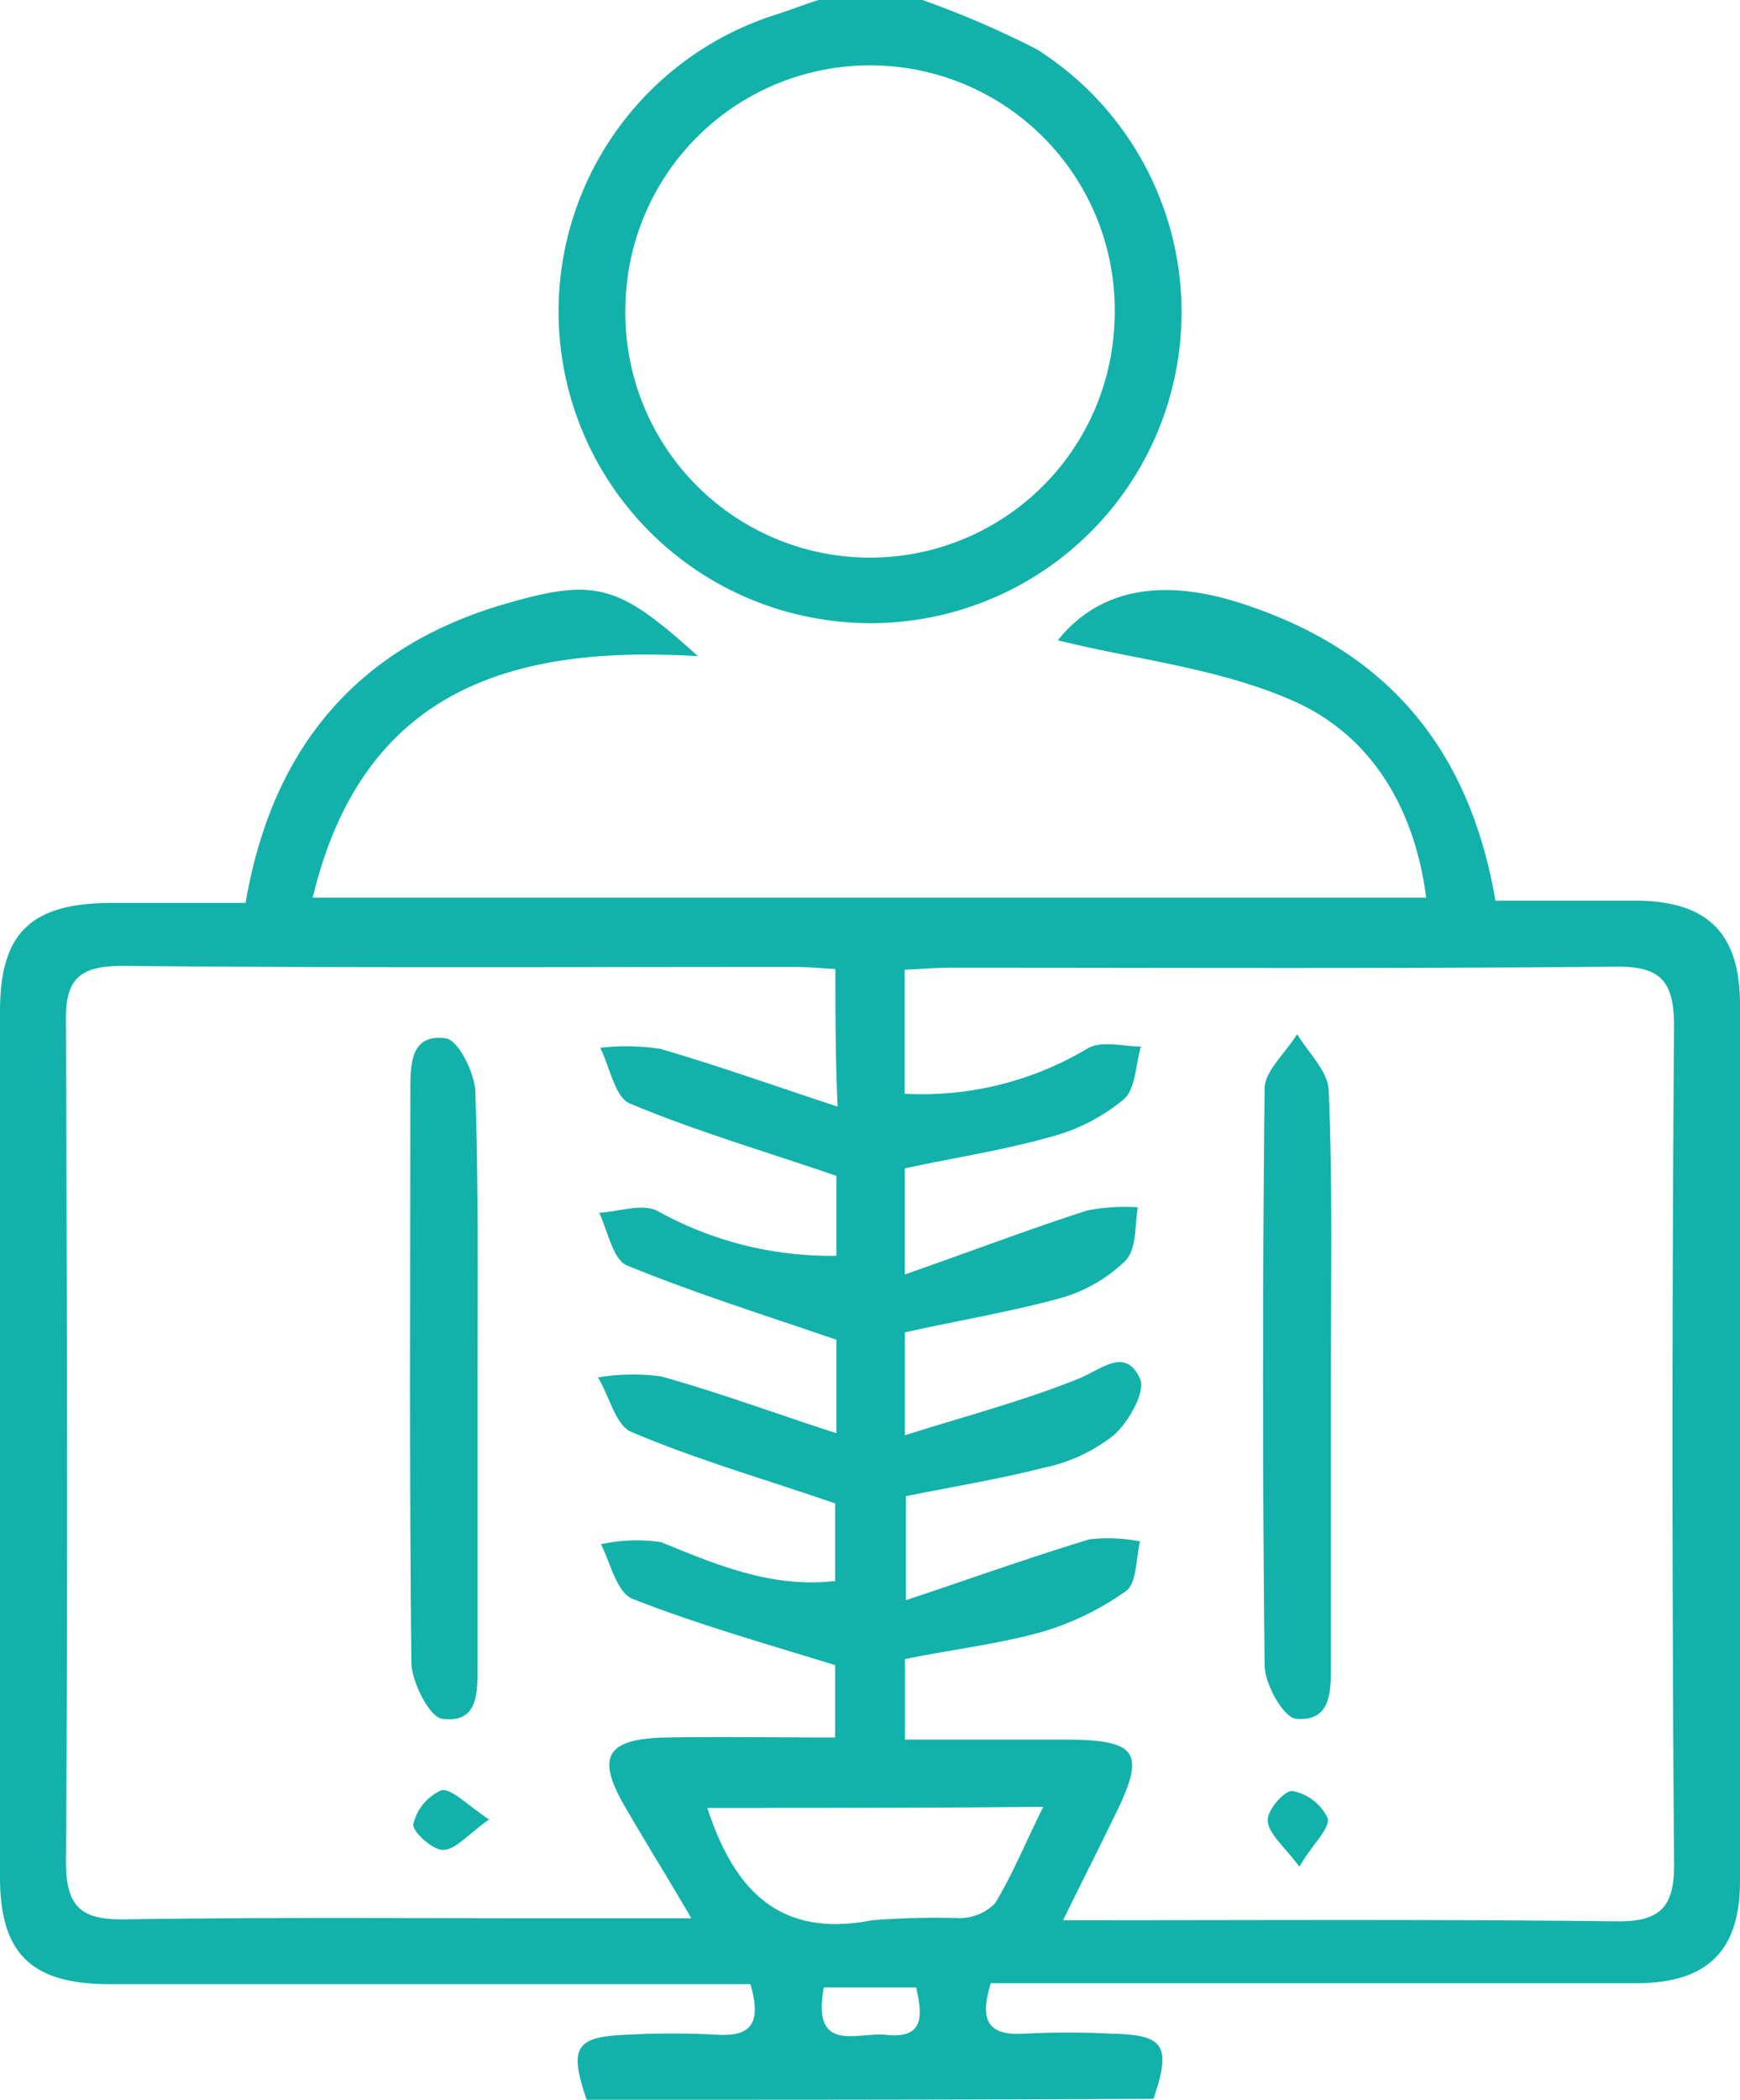 <svg id="home_readiology" data-name="home readiology" xmlns="http://www.w3.org/2000/svg" width="55.146" height="66.522" viewBox="0 0 55.146 66.522">
  <path id="Path_3804" data-name="Path 3804" d="M18.593,104.011c-.565-1.663-.366-2,1.3-2.062a26.715,26.715,0,0,1,2.827,0c1.064.066,1.43-.333,1.064-1.6H3.492C1,100.353,0,99.388,0,96.96V69.52c0-2.495,1-3.426,3.559-3.426H7.783c.832-4.889,3.526-8.116,8.249-9.479,2.86-.832,3.592-.6,6.087,1.663-5.954-.366-10.643,1.1-12.207,7.65H45.2c-.366-2.827-1.73-5.155-4.257-6.253-2.362-1.031-5.022-1.3-7.417-1.9,1.33-1.663,3.326-1.929,5.621-1.231,4.623,1.43,7.384,4.457,8.249,9.479H51.92c2.2.033,3.226,1.031,3.226,3.293V97.093c0,2.228-1.064,3.226-3.293,3.226H31.4c-.333,1.1-.166,1.663,1.031,1.6a26.713,26.713,0,0,1,2.827,0c1.663.033,1.863.4,1.3,2.062C30.567,104.011,24.58,104.011,18.593,104.011ZM26.476,68.19c-.532-.033-.931-.067-1.3-.067-7.085,0-14.169.033-21.287-.033-1.4,0-1.829.432-1.8,1.8.033,8.847.067,17.728,0,26.575,0,1.53.565,1.863,1.962,1.829,4.39-.067,8.748-.033,13.138-.033h4.723c-.8-1.364-1.463-2.428-2.1-3.526-.931-1.6-.6-2.162,1.3-2.2,1.8-.033,3.592,0,5.355,0V90.242c-2.262-.7-4.39-1.3-6.419-2.1-.5-.2-.7-1.131-1-1.73a5.267,5.267,0,0,1,1.9-.067c1.8.732,3.526,1.463,5.521,1.231V85.119c-2.328-.8-4.424-1.4-6.453-2.262-.5-.2-.7-1.131-1.064-1.73a6.725,6.725,0,0,1,2-.033c1.8.5,3.592,1.164,5.555,1.8v-2.96c-2.328-.8-4.557-1.5-6.652-2.361-.432-.2-.6-1.1-.865-1.663.632-.033,1.33-.3,1.829-.067a11.3,11.3,0,0,0,5.688,1.43V74.742c-2.328-.8-4.49-1.43-6.552-2.295-.466-.2-.632-1.164-.931-1.763a7.213,7.213,0,0,1,1.9.033c1.829.532,3.592,1.164,5.621,1.829C26.476,70.884,26.476,69.62,26.476,68.19Zm7.218,30.134c6.053,0,11.774-.033,17.462.033,1.463.033,1.929-.432,1.9-1.9q-.1-13.221,0-26.442c0-1.43-.4-1.929-1.9-1.9-6.985.067-13.97.033-20.954.033-.5,0-.965.033-1.53.067v3.925a10.213,10.213,0,0,0,5.787-1.43c.432-.266,1.131-.067,1.7-.067-.166.565-.166,1.33-.532,1.663a5.975,5.975,0,0,1-2.328,1.2c-1.53.432-3.093.665-4.623,1v3.359c2.1-.732,3.925-1.43,5.787-2.029a6.349,6.349,0,0,1,1.6-.1c-.1.565-.033,1.33-.4,1.7a4.85,4.85,0,0,1-2.129,1.2c-1.6.432-3.226.7-4.856,1.064v3.26c2-.632,3.792-1.1,5.521-1.8.732-.3,1.463-1,1.929,0,.2.4-.366,1.4-.832,1.8a5.283,5.283,0,0,1-2.228,1.031c-1.43.366-2.894.6-4.357.9v3.293c2.1-.7,3.958-1.364,5.821-1.929a5.2,5.2,0,0,1,1.6.067c-.133.532-.1,1.3-.432,1.563a8.984,8.984,0,0,1-2.661,1.3c-1.43.4-2.894.565-4.357.865V92.6h5.022c2.395,0,2.628.4,1.6,2.461C34.824,96.062,34.325,97.027,33.693,98.324ZM22.418,94.765c.865,2.661,2.328,4.124,5.222,3.559a25.91,25.91,0,0,1,2.794-.067,1.6,1.6,0,0,0,1.1-.466c.565-.931.965-1.929,1.53-3.06C29.369,94.765,25.943,94.765,22.418,94.765Zm3.692,5.688c-.4,2.129,1.1,1.4,1.962,1.5,1.231.133,1.164-.6.965-1.5Z" transform="translate(0 -37.49)" fill="#12b2aa"/>
  <path id="Path_3805" data-name="Path 3805" d="M64.721,0a29.745,29.745,0,0,1,3.625,1.563,9.852,9.852,0,0,1-6.785,18.061A9.868,9.868,0,0,1,59.865.532C60.4.366,60.9.166,61.428,0ZM55.308,9.679a7.753,7.753,0,0,0,15.5.466,7.754,7.754,0,1,0-15.5-.466Z" transform="translate(-35.485)" fill="#12b2aa"/>
  <path id="Path_3806" data-name="Path 3806" d="M41.212,109.542v9.147c0,.832.067,1.9-1.131,1.73-.4-.067-.931-1.131-.965-1.73-.067-6.02-.033-12.074-.033-18.094,0-.832-.033-1.9,1.131-1.73.4.067.931,1.131.931,1.73C41.245,103.555,41.212,106.548,41.212,109.542Z" transform="translate(-26.078 -65.97)" fill="#12b2aa"/>
  <path id="Path_3807" data-name="Path 3807" d="M41.785,171.428c-.7.5-1.064.965-1.463.965-.333,0-1-.6-.931-.832a1.55,1.55,0,0,1,.9-1.064C40.621,170.464,41.087,170.962,41.785,171.428Z" transform="translate(-26.286 -113.787)" fill="#12b2aa"/>
  <path id="Path_3808" data-name="Path 3808" d="M122.5,109.41v8.98c0,.832.066,1.9-1.1,1.8-.4-.033-1-1.1-1-1.7q-.1-9.13,0-18.26c0-.565.665-1.131,1.031-1.73.366.6.965,1.164,1,1.763C122.562,103.323,122.5,106.383,122.5,109.41Z" transform="translate(-80.321 -65.738)" fill="#12b2aa"/>
  <path id="Path_3809" data-name="Path 3809" d="M121.8,172.985c-.5-.665-1-1.064-1-1.463-.033-.333.565-1,.8-.931a1.556,1.556,0,0,1,1.1.865C122.76,171.788,122.228,172.254,121.8,172.985Z" transform="translate(-80.618 -113.848)" fill="#12b2aa"/>
</svg>
